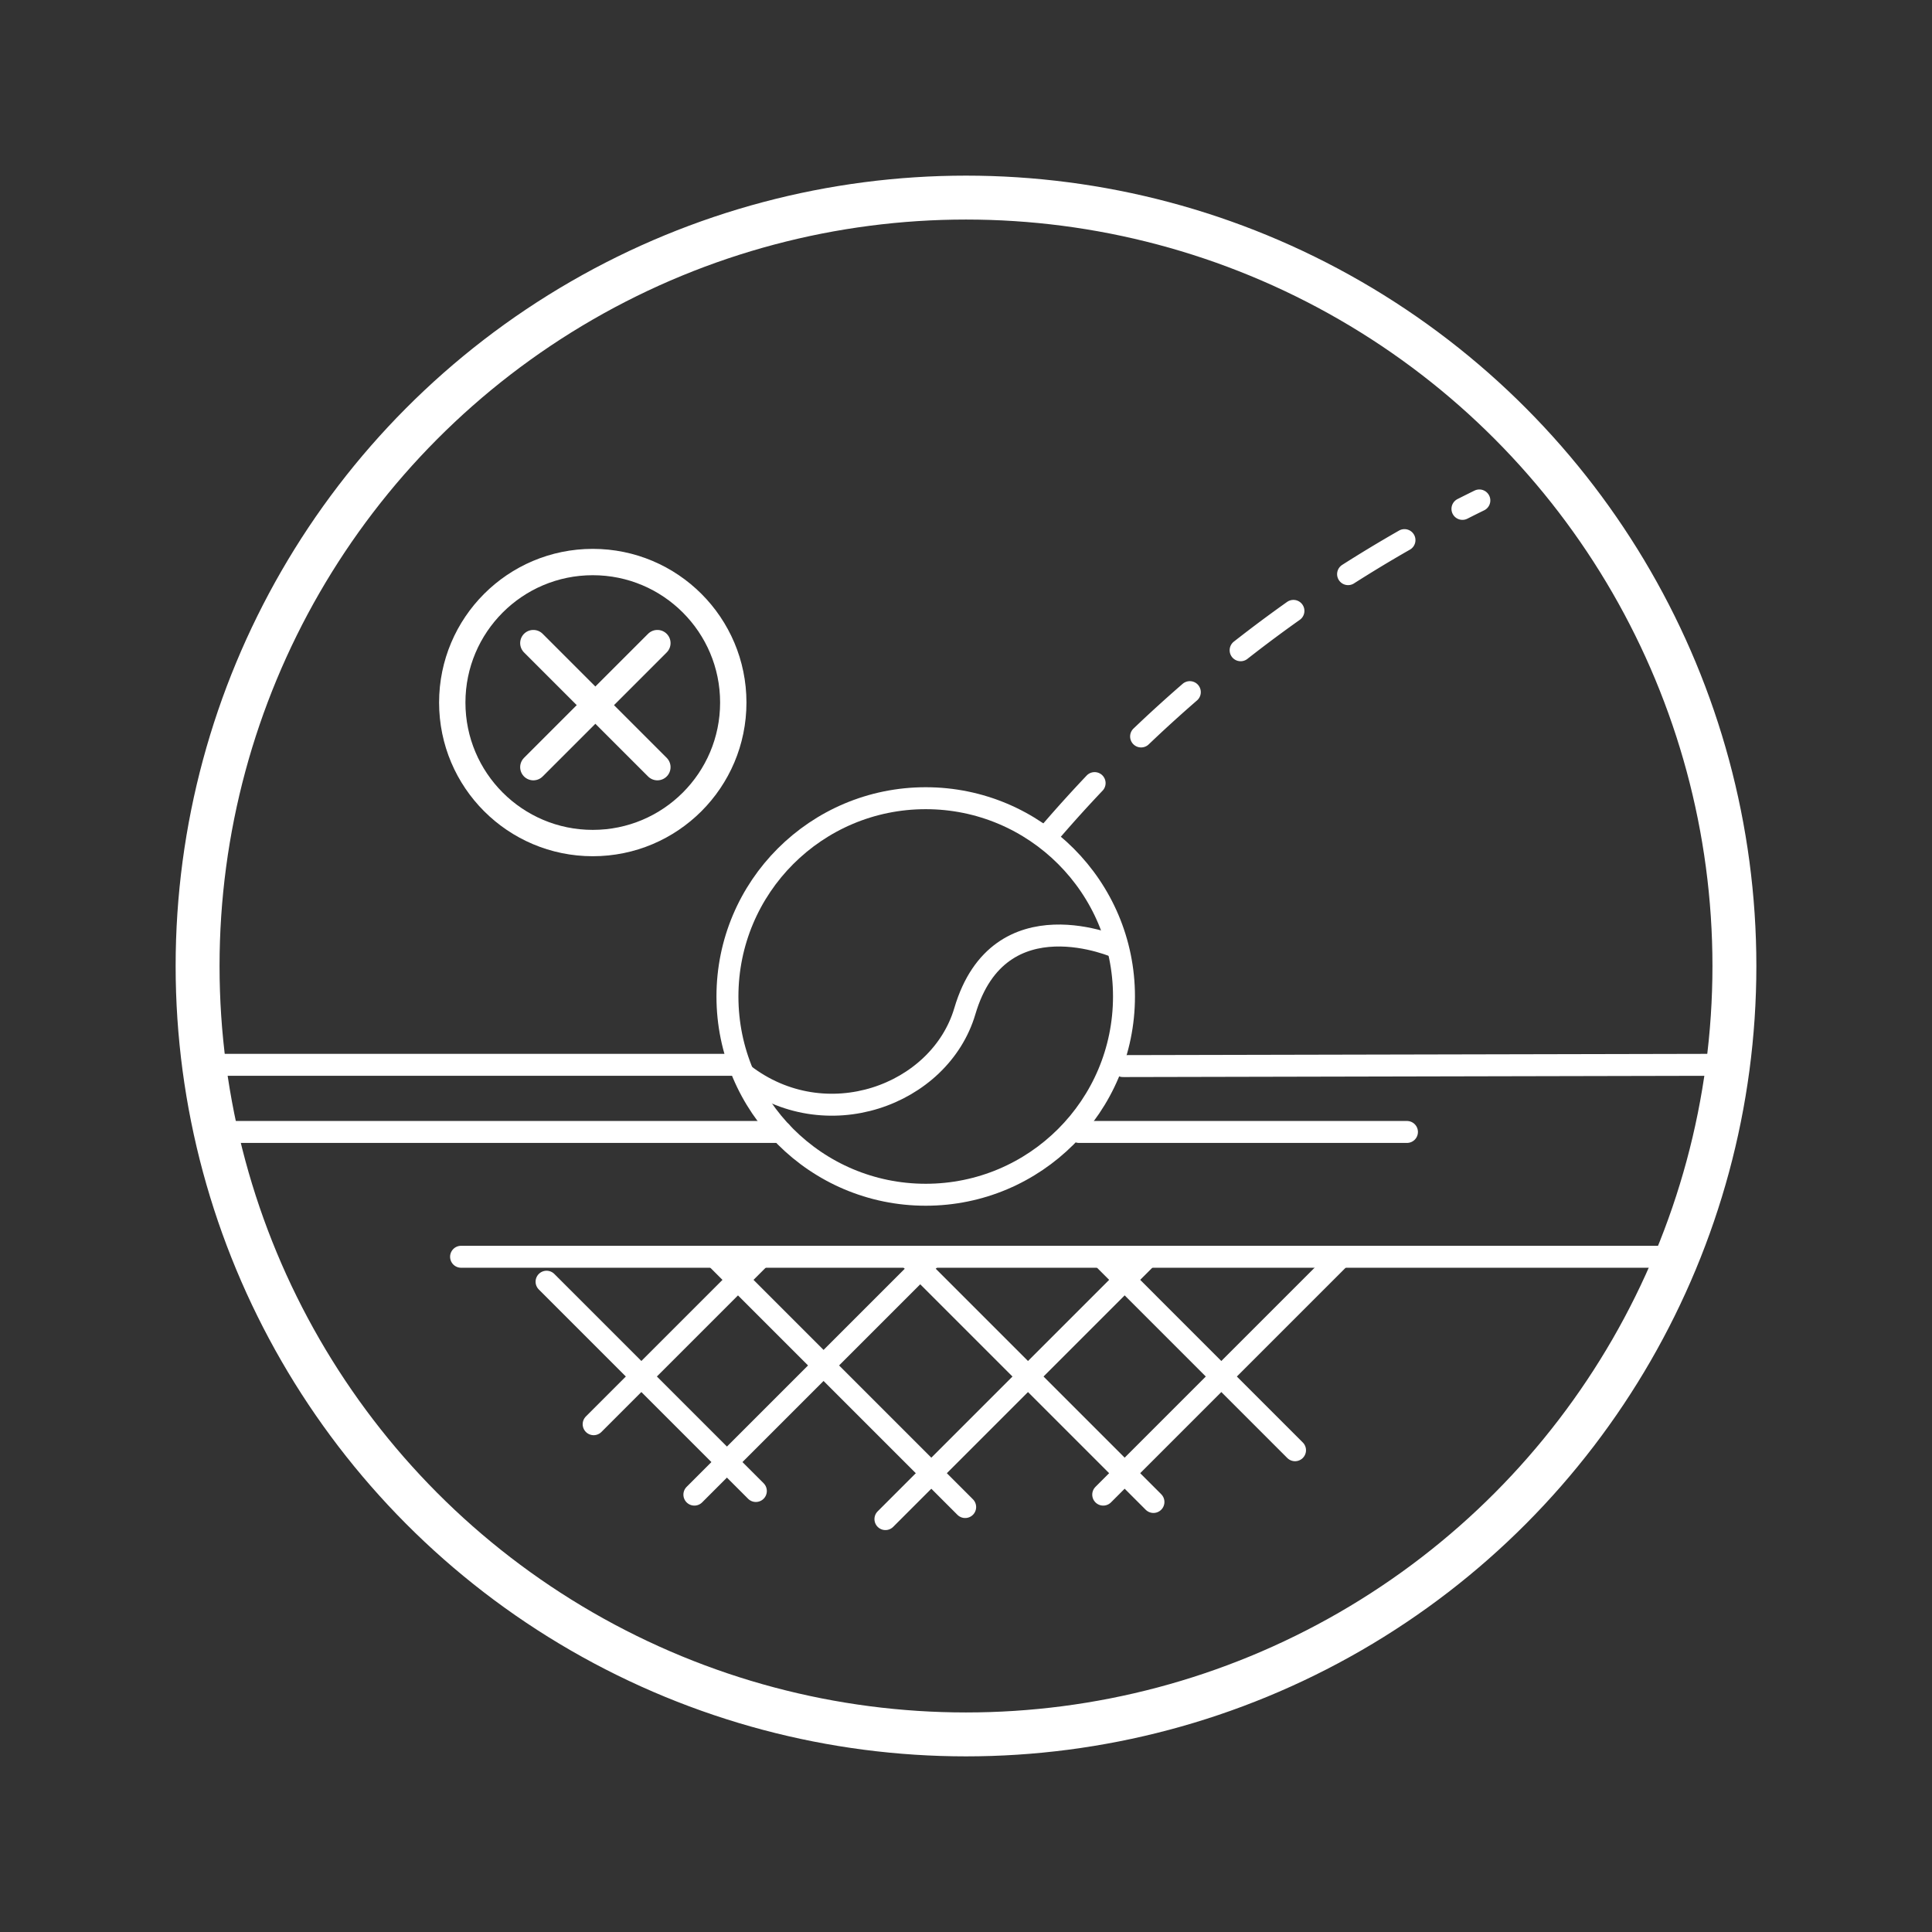 <svg xmlns="http://www.w3.org/2000/svg" width="88" height="88" viewBox="0 0 88 88">
    <rect x="0" y="0" width="88" height="88" fill="#333333" stroke="none"/>
    <g transform="translate(-1328 -194)">
        <g transform="translate(1348 219)" fill="none" stroke="#fff" stroke-width="1.2">
            <circle cx="7" cy="7" r="7" stroke="none"/>
            <circle cx="7" cy="7" r="6.4" fill="none"/>
        </g>
        <line x1="5.65" y2="5.65" transform="translate(1352.293 223.293)" fill="none" stroke="#fff"
              stroke-linecap="round" stroke-miterlimit="10" stroke-width="1.2"/>
        <line x2="5.65" y2="5.65" transform="translate(1352.293 223.293)" fill="none" stroke="#fff"
              stroke-linecap="round" stroke-miterlimit="10" stroke-width="1.2"/>
        <g transform="translate(578 -185)">
            <g transform="translate(22)">
                <g transform="translate(736 387)" fill="none" stroke="#fff" stroke-width="2">
                    <circle cx="36" cy="36" r="36" stroke="none"/>
                    <circle cx="36" cy="36" r="35" fill="none"/>
                </g>
                <ellipse cx="9.031" cy="9.031" rx="9.031" ry="9.031" transform="translate(761.134 415.357)" fill="none"
                         stroke="#fff" stroke-miterlimit="10" stroke-width="1"/>
                <path d="M243.654,99.518s-5.4-2.432-6.97,2.889c-1.134,3.84-6.361,5.763-10.093,2.865"
                      transform="translate(535.264 322.648)" fill="none" stroke="#fff" stroke-miterlimit="10"
                      stroke-width="1"/>
                <line x2="25.069" transform="translate(738.5 430.559)" fill="none" stroke="#fff" stroke-linecap="round"
                      stroke-miterlimit="10" stroke-width="1"/>
                <line x2="14.936" transform="translate(777.149 430.559)" fill="none" stroke="#fff"
                      stroke-linecap="round" stroke-miterlimit="10" stroke-width="1"/>
                <line y1="0.059" x2="27.351" transform="translate(779.149 427.5)" fill="none" stroke="#fff"
                      stroke-linecap="round" stroke-miterlimit="10" stroke-width="1"/>
                <line x2="24" transform="translate(737.5 427.5)" fill="none" stroke="#fff" stroke-linecap="round"
                      stroke-miterlimit="10" stroke-width="1"/>
                <line x2="55.499" transform="translate(749.001 436.244)" fill="none" stroke="#fff"
                      stroke-linecap="round" stroke-miterlimit="10" stroke-width="1"/>
                <line x1="7.552" y2="7.552" transform="translate(755.04 436.319)" fill="none" stroke="#fff"
                      stroke-linecap="round" stroke-miterlimit="10" stroke-width="1"/>
                <line x1="11.874" y2="11.874" transform="translate(768.33 436.319)" fill="none" stroke="#fff"
                      stroke-linecap="round" stroke-miterlimit="10" stroke-width="1"/>
                <line x1="10.759" y2="10.759" transform="translate(778.25 436.319)" fill="none" stroke="#fff"
                      stroke-linecap="round" stroke-miterlimit="10" stroke-width="1"/>
                <line x1="10.759" y2="10.759" transform="translate(759.628 436.319)" fill="none" stroke="#fff"
                      stroke-linecap="round" stroke-miterlimit="10" stroke-width="1"/>
                <line x2="8.737" y2="8.737" transform="translate(778.25 436.319)" fill="none" stroke="#fff"
                      stroke-linecap="round" stroke-miterlimit="10" stroke-width="1"/>
                <line x2="11.094" y2="11.094" transform="translate(769.444 436.319)" fill="none" stroke="#fff"
                      stroke-linecap="round" stroke-miterlimit="10" stroke-width="1"/>
                <line x2="11.325" y2="11.325" transform="translate(760.637 436.319)" fill="none" stroke="#fff"
                      stroke-linecap="round" stroke-miterlimit="10" stroke-width="1"/>
                <line x2="9.533" y2="9.533" transform="translate(752.895 437.38)" fill="none" stroke="#fff"
                      stroke-linecap="round" stroke-miterlimit="10" stroke-width="1"/>
                <path d="M-4180.738,1543.38a61.47,61.47,0,0,1,19.535-15.1" transform="translate(4956.585 -1126.485)"
                      fill="none" stroke="#fff" stroke-linecap="round" stroke-width="1" stroke-dasharray="3 3"/>
            </g>
        </g>
    </g>
</svg>
